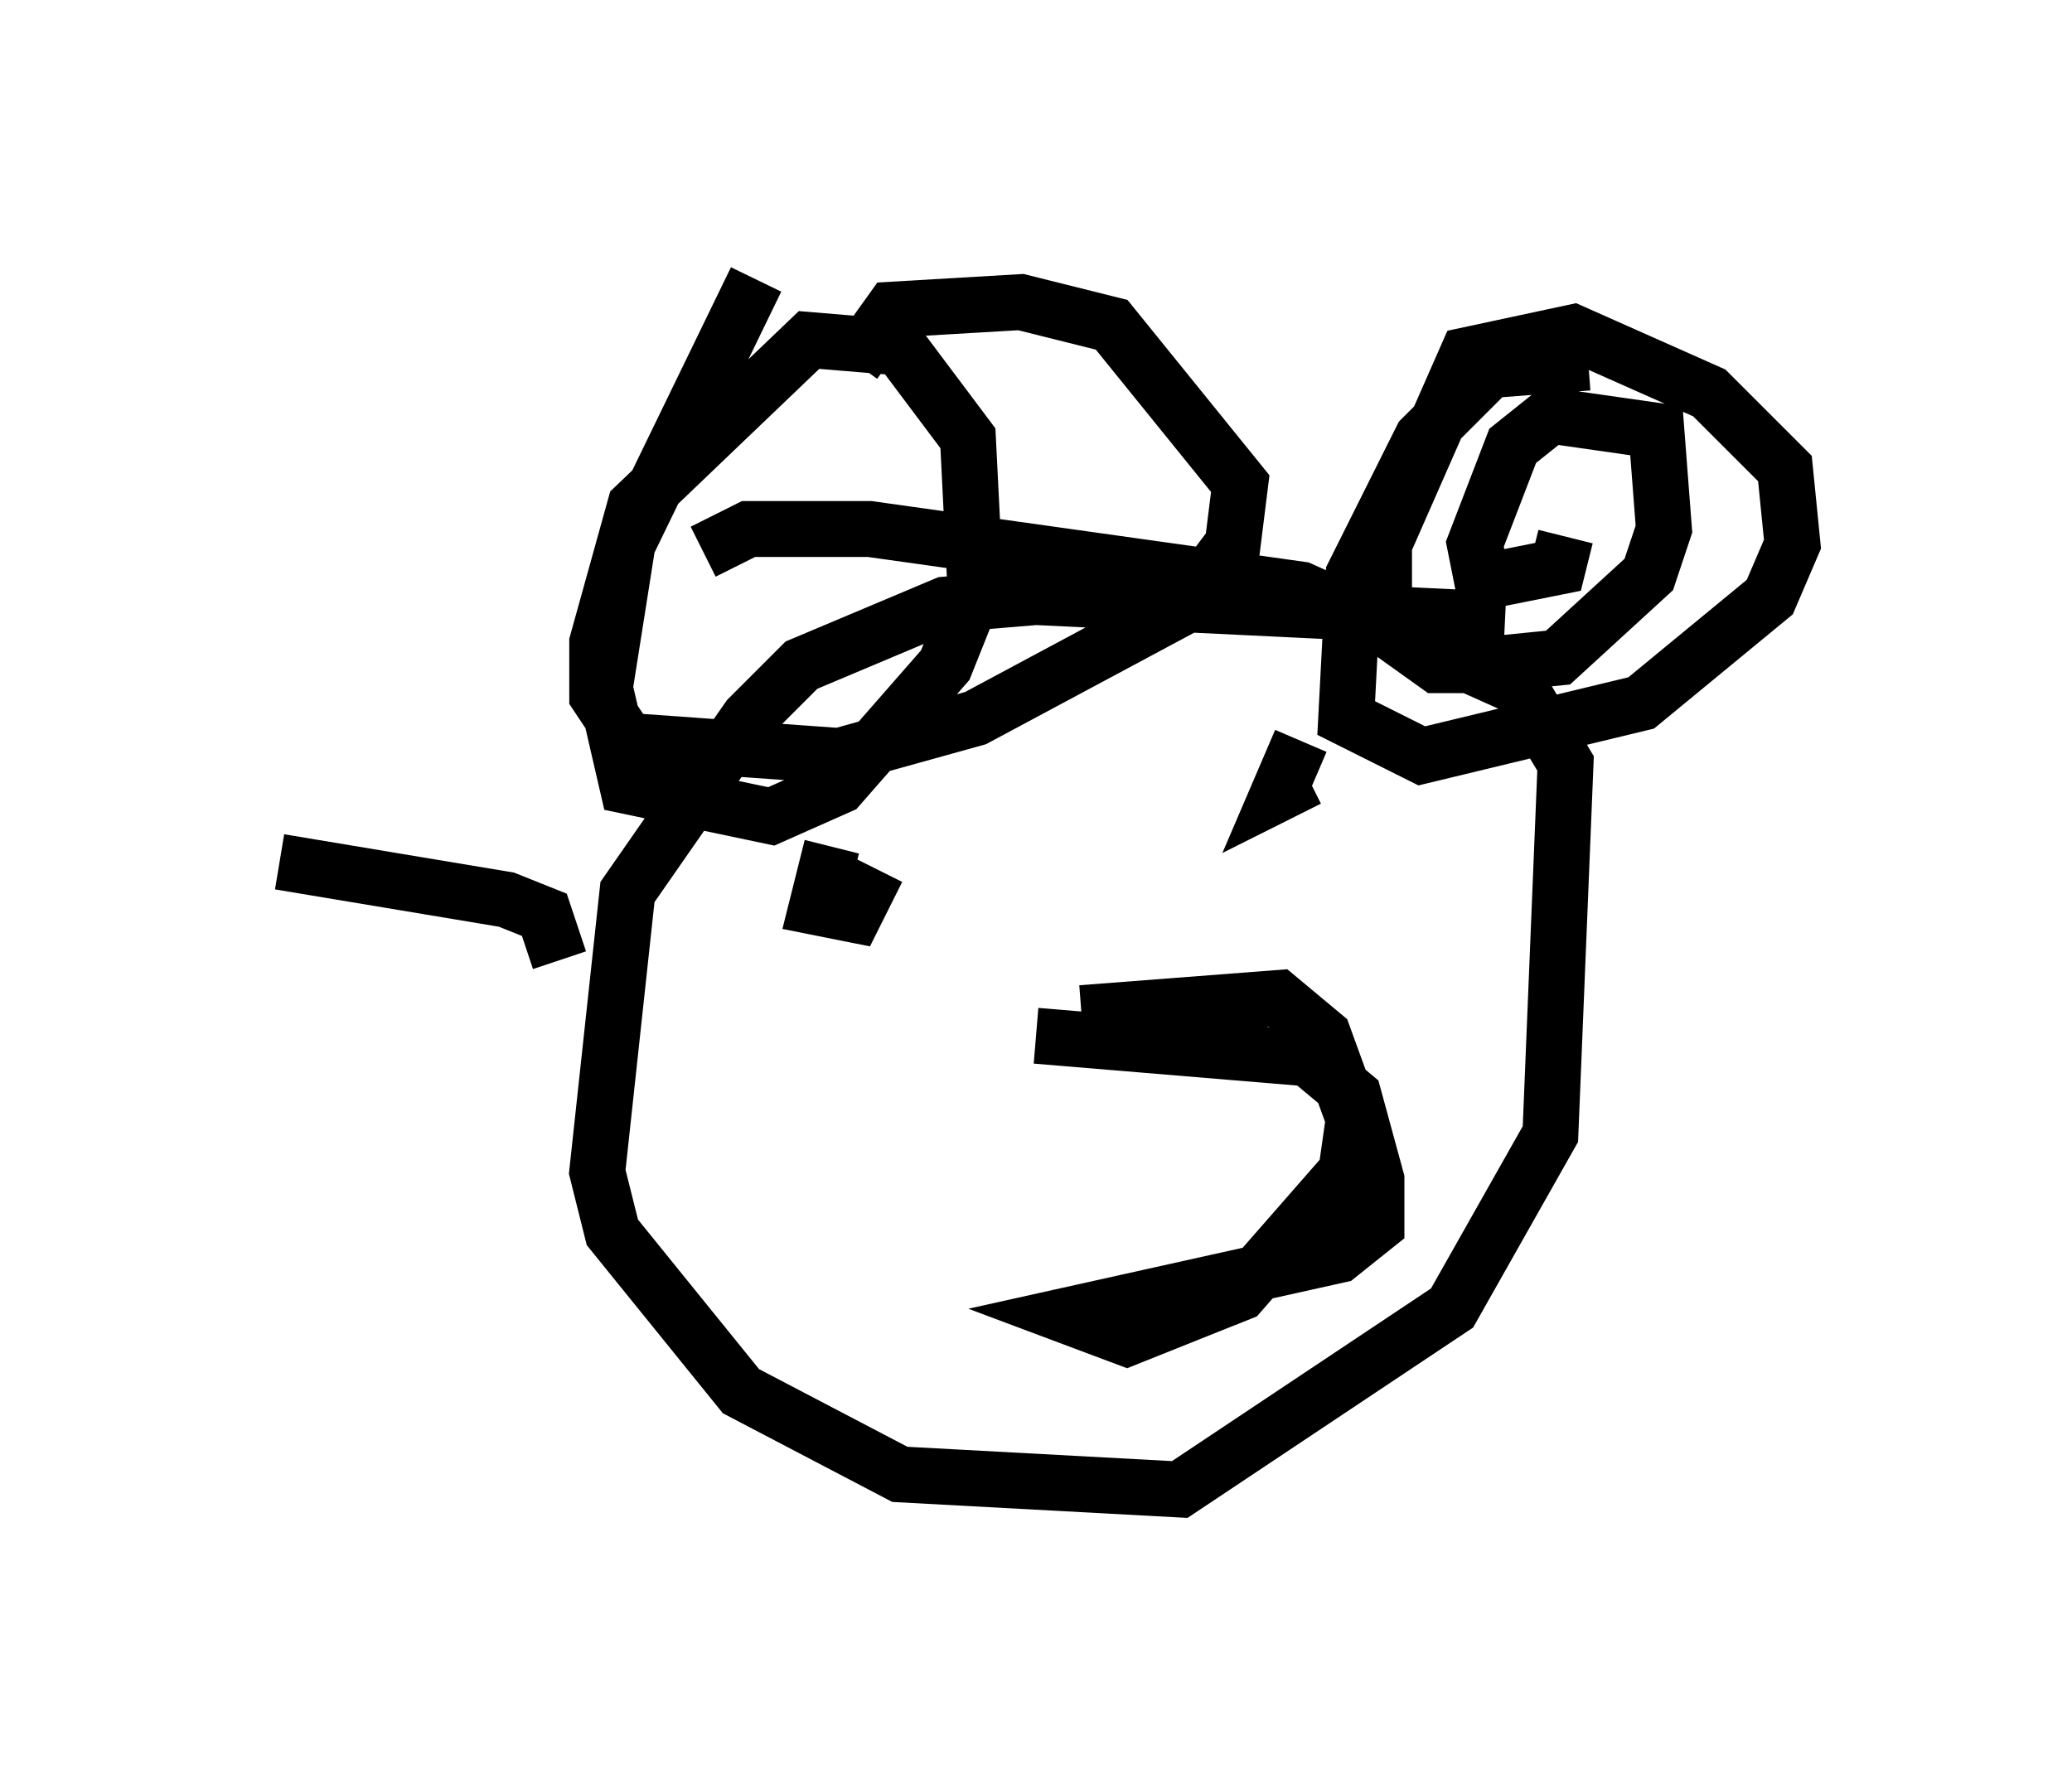 <?xml version="1.0" encoding="utf-8" ?>
<svg baseProfile="full" height="31.651" version="1.1" width="37.063" xmlns="http://www.w3.org/2000/svg" xmlns:ev="http://www.w3.org/2001/xml-events" xmlns:xlink="http://www.w3.org/1999/xlink"><defs /><rect fill="white" height="31.651" width="37.063" x="0" y="0" /><path d="M28.951, 11.766 m-2.03, -0.677 l-8.39, -0.406 -1.624, 0.135 l-2.571, 1.083 -0.947, 0.947 l-2.165, 3.112 -0.541, 5.007 l0.271, 1.083 2.3, 2.842 l2.842, 1.488 5.007, 0.271 l4.871, -3.248 1.759, -3.112 l0.271, -6.631 -0.812, -1.353 l-3.924, -1.759 -7.713, -1.083 l-2.165, 0.0 -0.812, 0.406 m0.947, -4.871 l-2.3, 4.736 -0.406, 2.571 l0.406, 1.759 2.571, 0.541 l1.218, -0.541 1.894, -2.165 l0.541, -1.353 -0.135, -2.706 l-1.218, -1.624 -1.624, -0.135 l-3.112, 2.977 -0.677, 2.436 l0.0, 0.947 0.541, 0.812 l3.789, 0.271 2.436, -0.677 l3.789, -2.03 0.812, -1.083 l0.135, -1.083 -2.3, -2.842 l-1.624, -0.406 -2.3, 0.135 l-0.677, 0.947 m13.126, 0.0 l-1.759, 0.135 -1.218, 1.218 l-1.218, 2.436 -0.135, 2.571 l1.353, 0.677 3.924, -0.947 l2.3, -1.894 0.406, -0.947 l-0.135, -1.353 -1.353, -1.353 l-2.436, -1.083 -1.894, 0.406 l-1.488, 3.383 0.0, 1.488 l0.947, 0.677 0.812, 0.0 l1.353, -0.135 1.624, -1.488 l0.271, -0.812 -0.135, -1.759 l-1.894, -0.271 -0.677, 0.541 l-0.677, 1.759 0.135, 0.677 l1.353, -0.271 0.135, -0.541 m-9.472, 8.931 l4.871, 0.406 0.812, 0.677 l0.406, 1.488 0.0, 0.812 l-0.677, 0.541 -4.871, 1.083 l1.083, 0.406 2.03, -0.812 l1.894, -2.165 0.135, -0.947 l-0.541, -1.488 -0.812, -0.677 l-3.518, 0.271 m-4.465, -2.977 l-0.271, 1.083 0.677, 0.135 l0.406, -0.812 m7.578, -2.3 l-0.406, 0.947 0.541, -0.271 m-13.396, 3.248 l-0.271, -0.812 -0.677, -0.271 l-4.059, -0.677 " fill="none" stroke="black" stroke-width="1" /></svg>